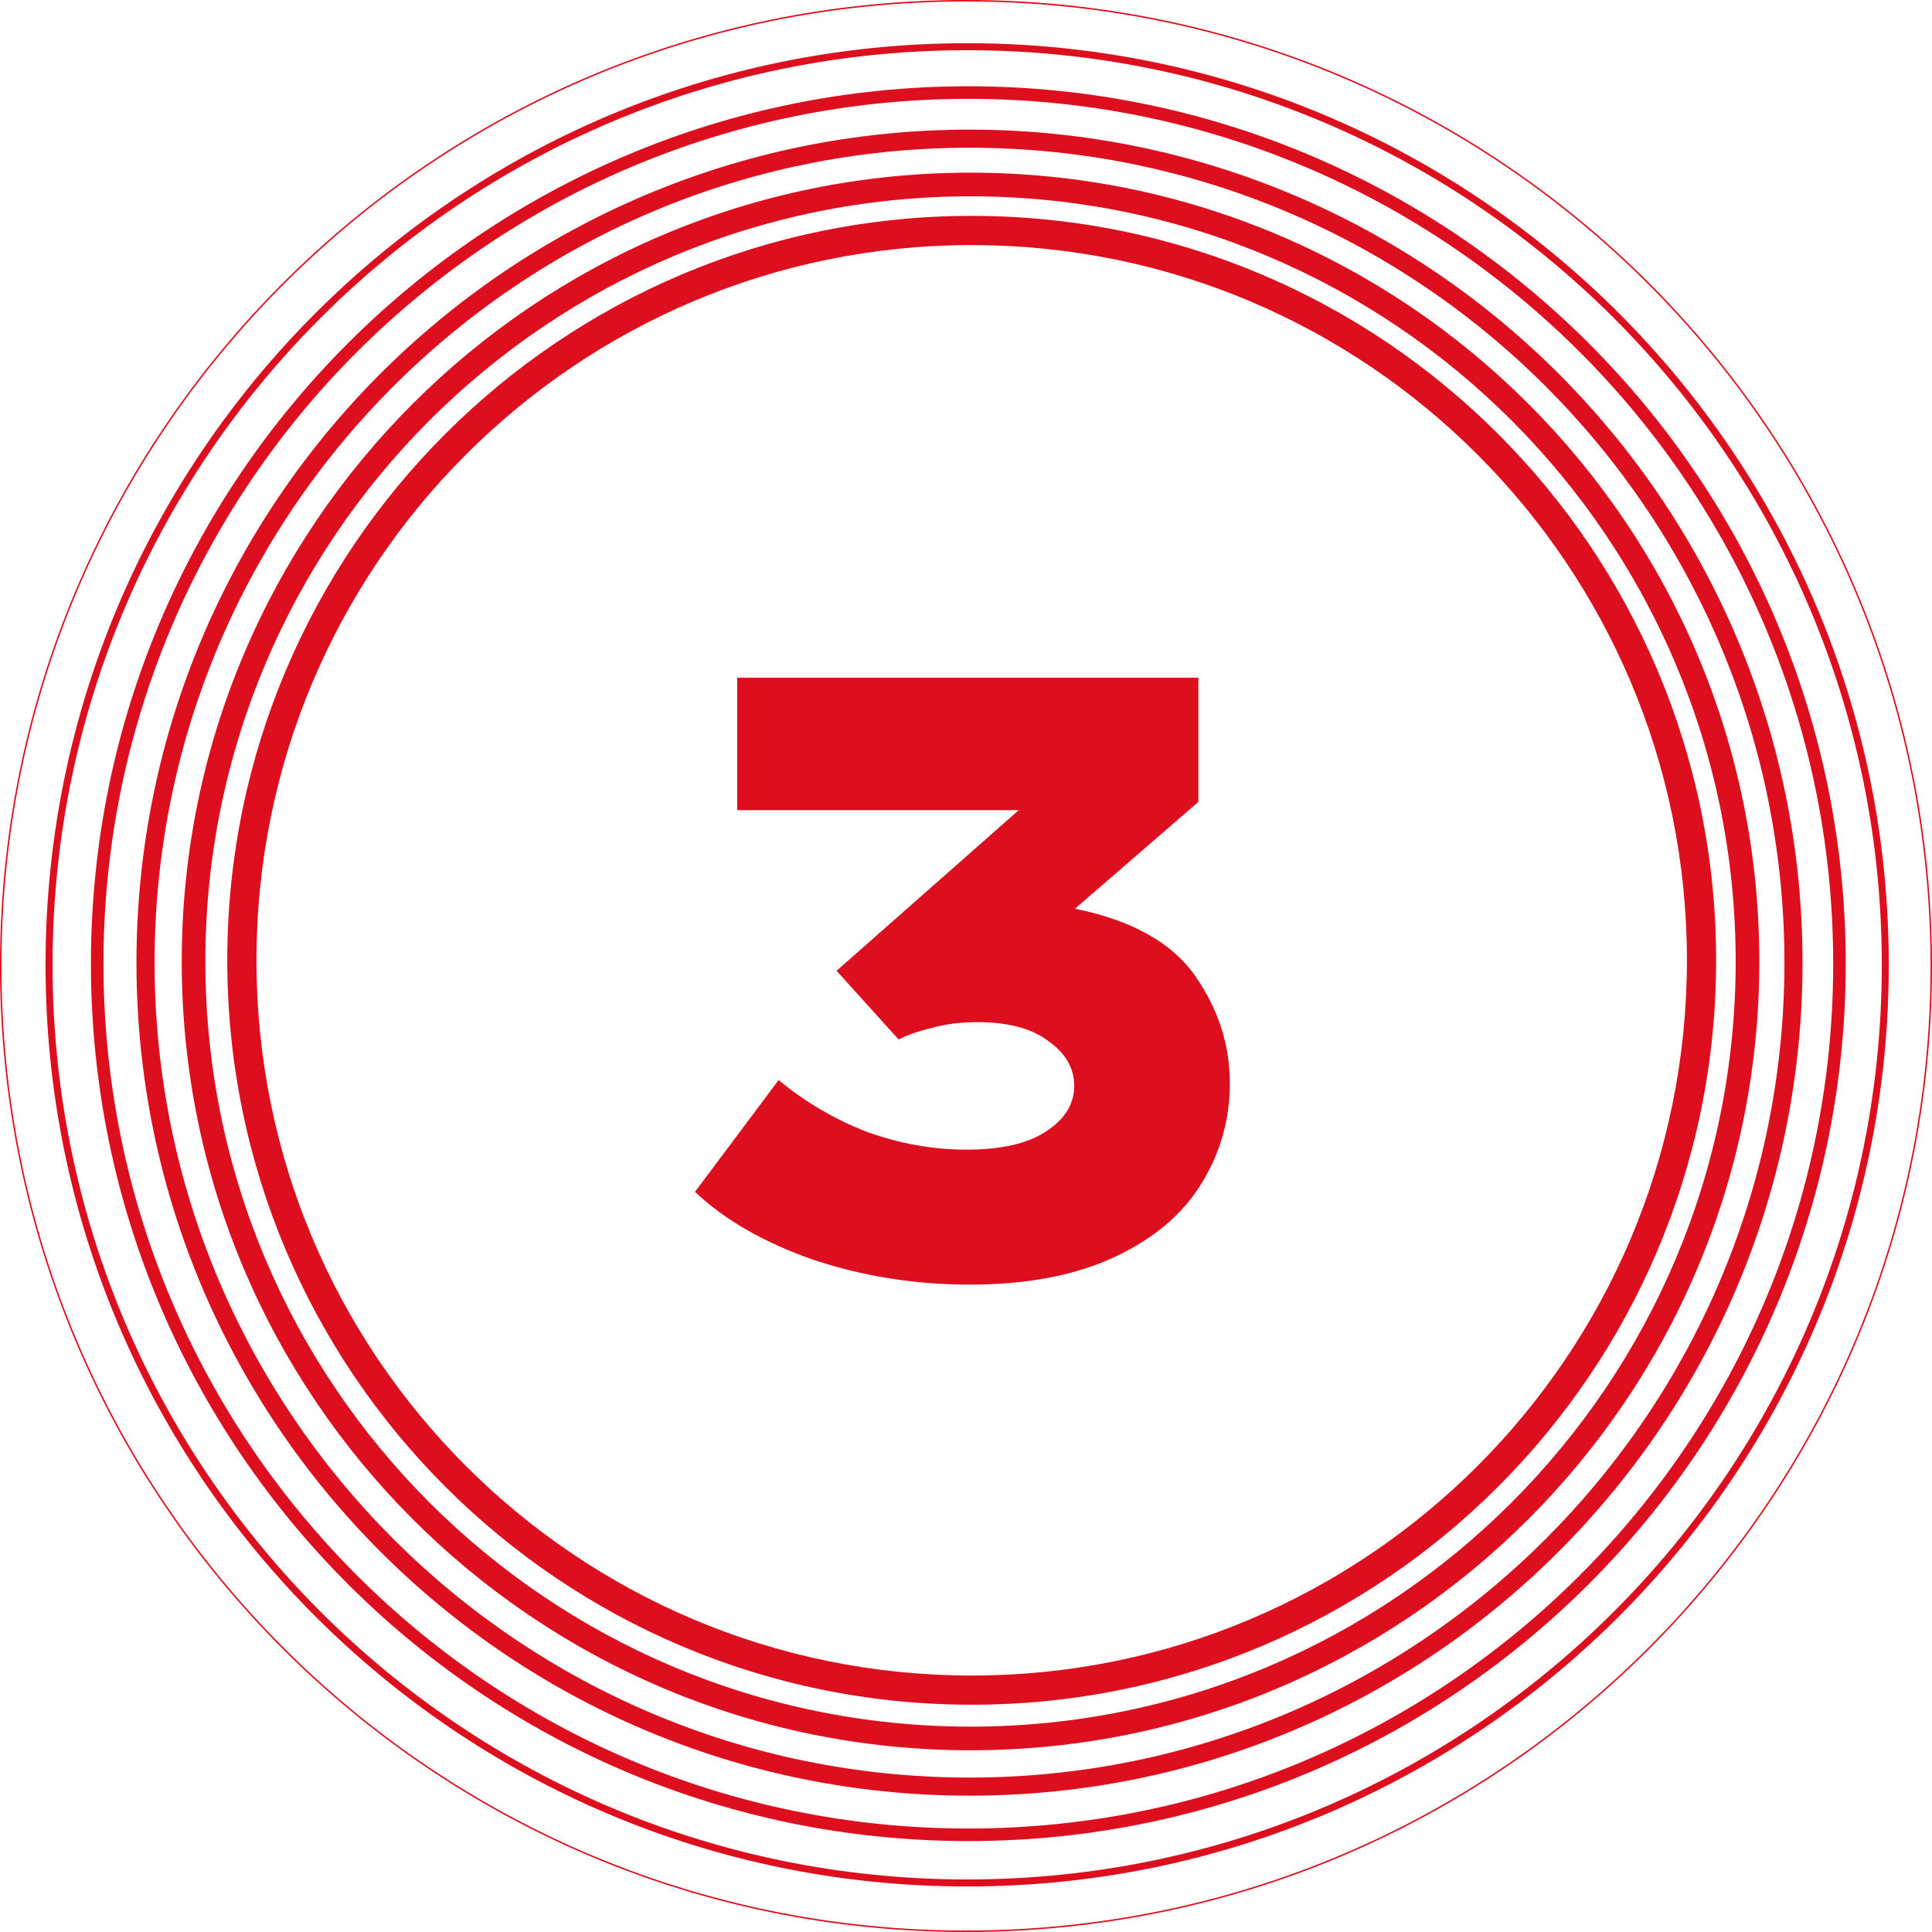 <svg width="91" height="91" viewBox="0 0 91 91" fill="none" xmlns="http://www.w3.org/2000/svg">
<g clip-path="url(#clip0_262_201)">
<path fill-rule="evenodd" clip-rule="evenodd" d="M45.768 11.543C27.163 11.543 12.08 26.626 12.08 45.232C12.08 63.837 27.163 78.92 45.768 78.92C64.374 78.92 79.457 63.837 79.457 45.232C79.457 26.626 64.374 11.543 45.768 11.543ZM10.705 45.232C10.705 25.867 26.403 10.168 45.768 10.168C65.133 10.168 80.832 25.867 80.832 45.232C80.832 64.597 65.133 80.295 45.768 80.295C26.403 80.295 10.705 64.597 10.705 45.232Z" fill="#DD0E1D"/>
<path fill-rule="evenodd" clip-rule="evenodd" d="M45.713 9.247C25.809 9.247 9.673 25.383 9.673 45.287C9.673 65.191 25.809 81.327 45.713 81.327C65.617 81.327 81.753 65.191 81.753 45.287C81.753 25.383 65.617 9.247 45.713 9.247ZM8.56 45.287C8.56 24.767 25.194 8.133 45.713 8.133C66.233 8.133 82.867 24.767 82.867 45.287C82.867 65.806 66.233 82.44 45.713 82.44C25.194 82.44 8.56 65.806 8.56 45.287Z" fill="#DD0E1D"/>
<path fill-rule="evenodd" clip-rule="evenodd" d="M45.665 6.958C24.466 6.958 7.281 24.143 7.281 45.342C7.281 66.541 24.466 83.726 45.665 83.726C66.864 83.726 84.049 66.541 84.049 45.342C84.049 24.143 66.864 6.958 45.665 6.958ZM6.428 45.342C6.428 23.672 23.995 6.105 45.665 6.105C67.335 6.105 84.902 23.672 84.902 45.342C84.902 67.012 67.335 84.579 45.665 84.579C23.995 84.579 6.428 67.012 6.428 45.342Z" fill="#DD0E1D"/>
<path fill-rule="evenodd" clip-rule="evenodd" d="M45.61 4.655C23.112 4.655 4.874 22.893 4.874 45.39C4.874 67.888 23.112 86.126 45.61 86.126C68.108 86.126 86.346 67.888 86.346 45.39C86.346 22.893 68.108 4.655 45.61 4.655ZM4.283 45.39C4.283 22.566 22.786 4.063 45.61 4.063C68.434 4.063 86.937 22.566 86.937 45.39C86.937 68.214 68.434 86.717 45.61 86.717C22.786 86.717 4.283 68.214 4.283 45.39Z" fill="#DD0E1D"/>
<path fill-rule="evenodd" clip-rule="evenodd" d="M45.555 2.365C21.763 2.365 2.475 21.652 2.475 45.445C2.475 69.237 21.763 88.525 45.555 88.525C69.347 88.525 88.635 69.237 88.635 45.445C88.635 21.652 69.347 2.365 45.555 2.365ZM2.145 45.445C2.145 21.47 21.58 2.035 45.555 2.035C69.53 2.035 88.965 21.47 88.965 45.445C88.965 69.419 69.53 88.855 45.555 88.855C21.58 88.855 2.145 69.419 2.145 45.445Z" fill="#DD0E1D"/>
<path fill-rule="evenodd" clip-rule="evenodd" d="M45.5 0.069C20.409 0.069 0.069 20.409 0.069 45.5C0.069 70.591 20.409 90.931 45.5 90.931C70.591 90.931 90.931 70.591 90.931 45.5C90.931 20.409 70.591 0.069 45.5 0.069ZM0 45.5C0 20.371 20.371 0 45.5 0C70.629 0 91 20.371 91 45.5C91 70.629 70.629 91 45.5 91C20.371 91 0 70.629 0 45.5Z" fill="#DD0E1D"/>
</g>
<path d="M50.635 42.801C53.313 43.347 55.198 44.4 56.29 45.96C57.382 47.52 57.928 49.21 57.928 51.03C57.928 52.746 57.473 54.332 56.563 55.788C55.679 57.218 54.314 58.362 52.468 59.22C50.622 60.078 48.36 60.507 45.682 60.507C43.108 60.507 40.651 60.117 38.311 59.337C35.997 58.531 34.138 57.465 32.734 56.139L36.673 50.874C37.973 51.94 39.377 52.759 40.885 53.331C42.419 53.877 43.966 54.15 45.526 54.15C47.164 54.15 48.412 53.864 49.27 53.292C50.154 52.72 50.596 52.005 50.596 51.147C50.596 50.315 50.193 49.613 49.387 49.041C48.607 48.443 47.489 48.144 46.033 48.144C45.253 48.144 44.538 48.235 43.888 48.417C43.238 48.573 42.718 48.755 42.328 48.963L39.403 45.726L47.983 38.16H34.723V31.92H56.446V37.77L50.635 42.801Z" fill="#DD0E1D"/>
<defs>
<clipPath id="clip0_262_201">
<rect width="91" height="91" fill="white"/>
</clipPath>
</defs>
</svg>
